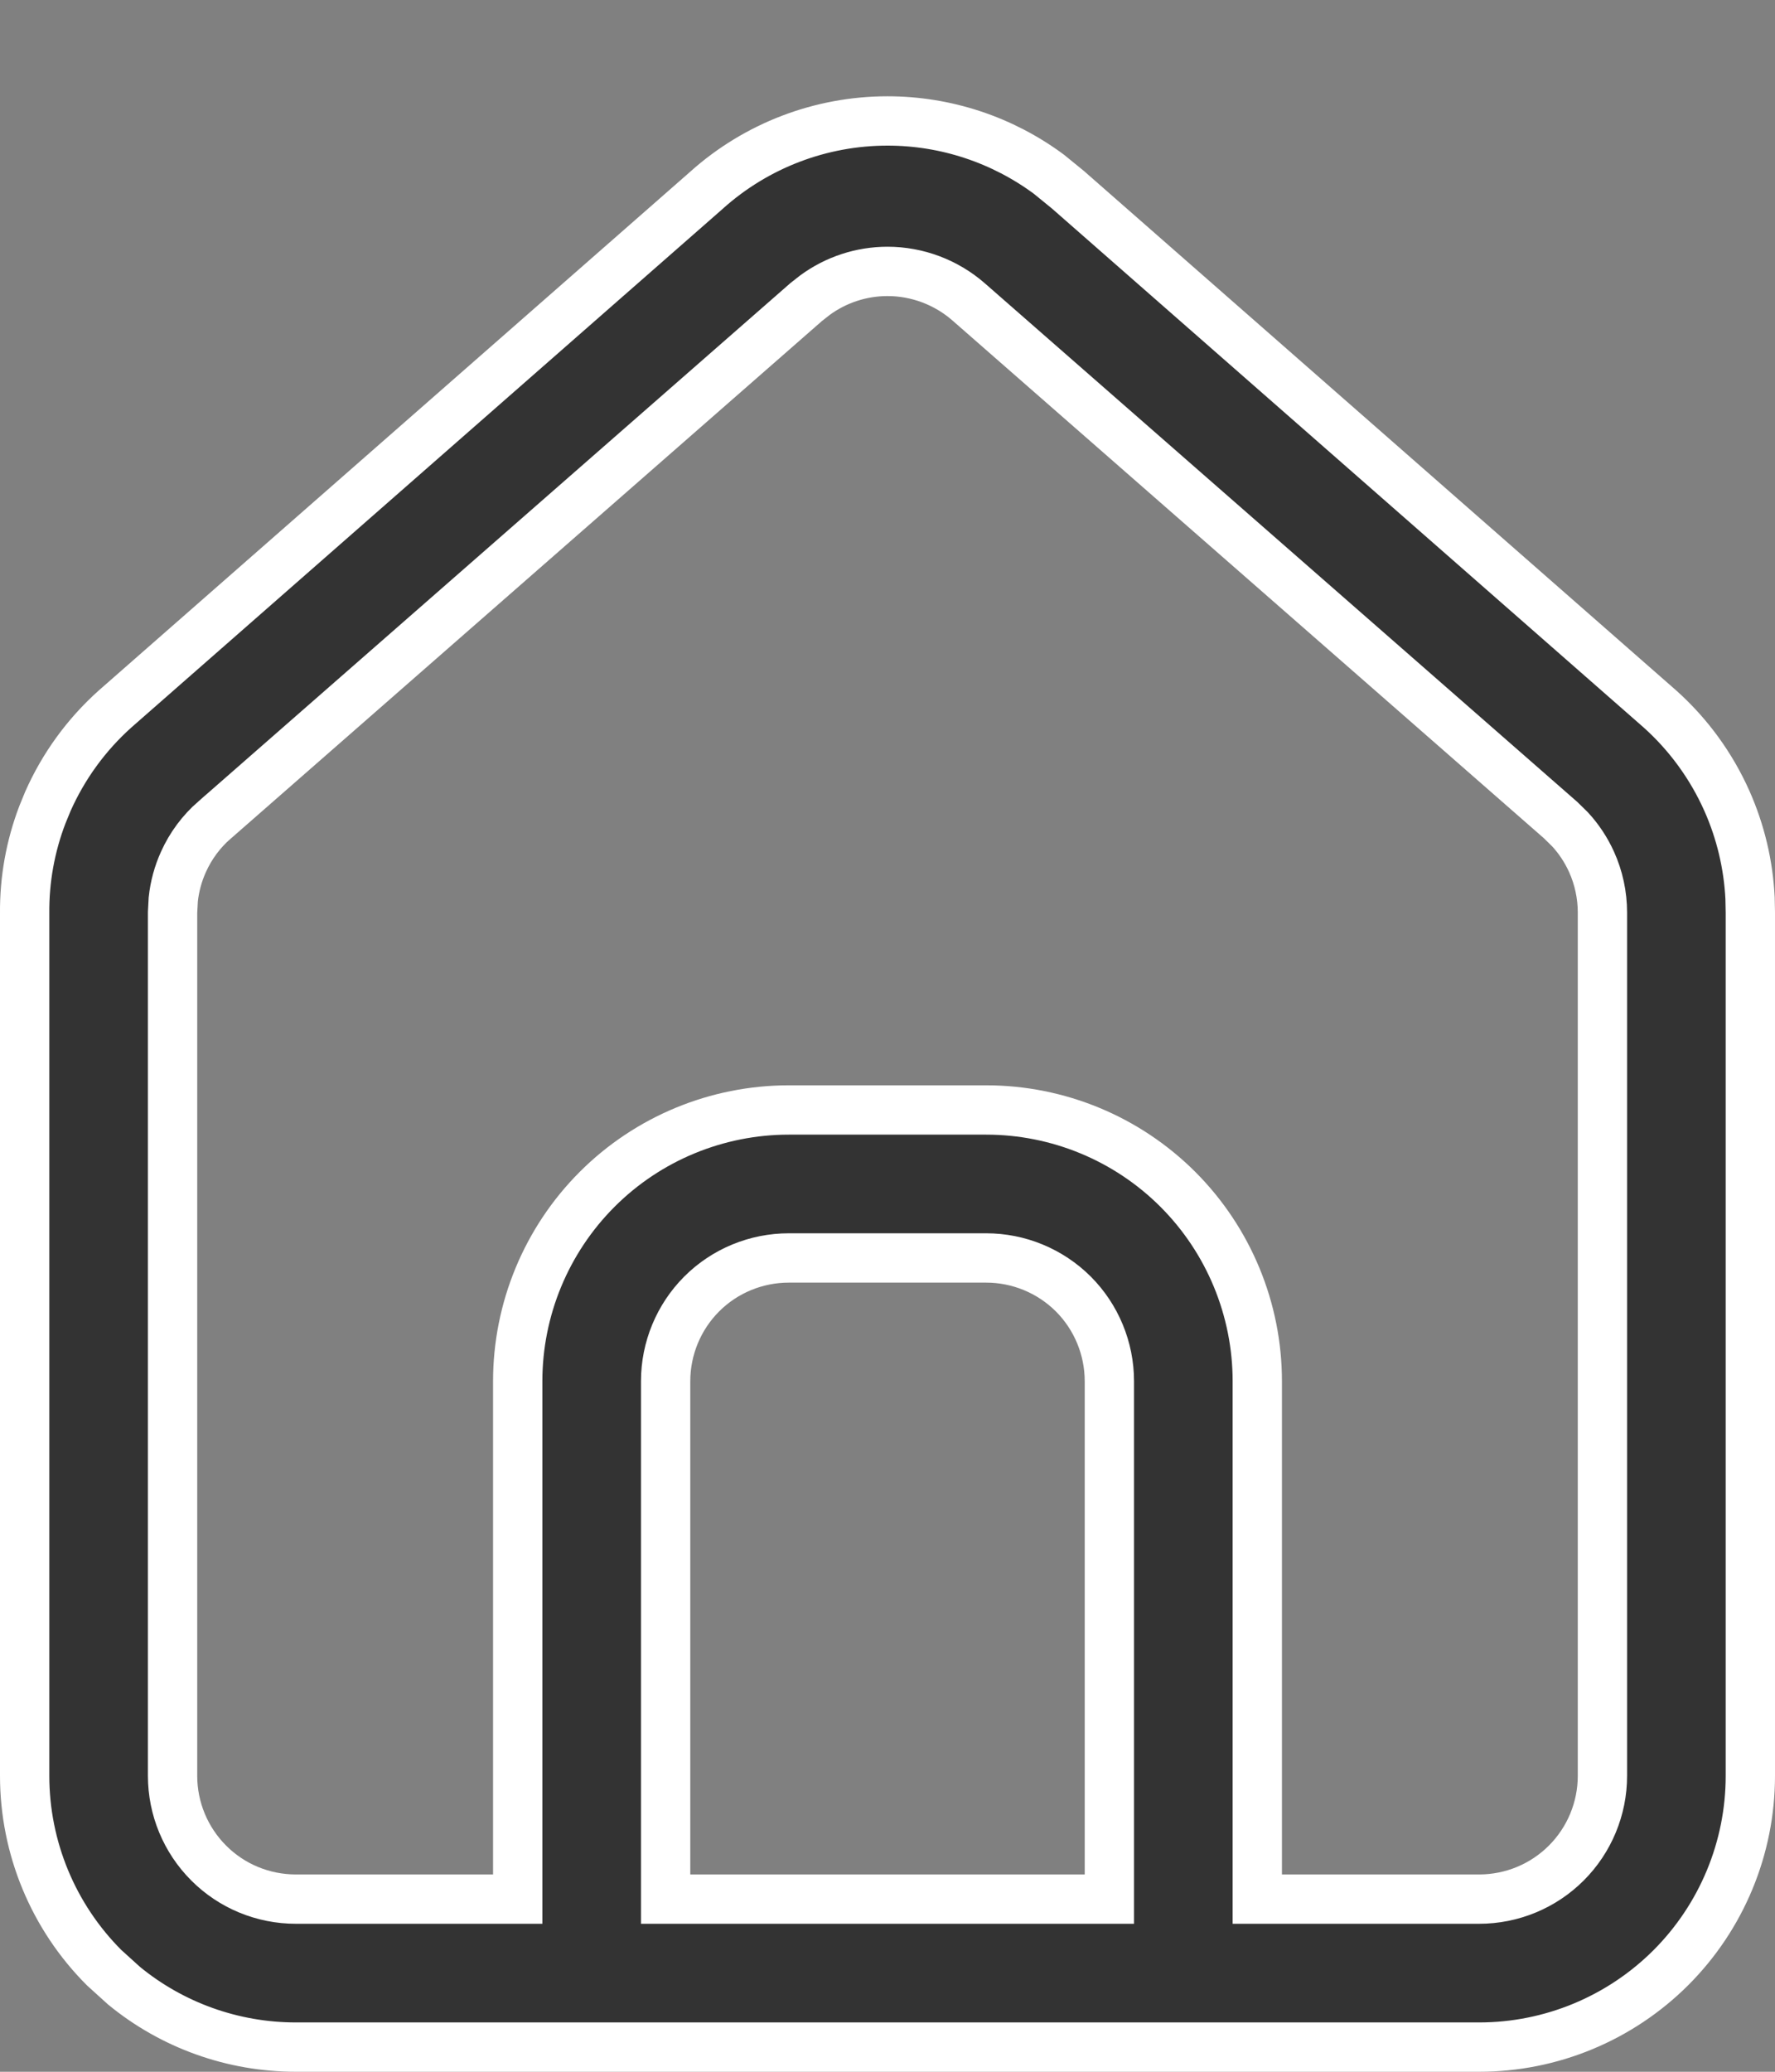 <svg width="18" height="21" viewBox="0 0 18 21" fill="none" xmlns="http://www.w3.org/2000/svg">
<rect x="0" y="0" width="18" height="21" fill="#808080" stroke="none"/>
<path d="M9 2.751C8.734 2.751 8.477 2.836 8.264 2.992L8.175 3.062L2.176 8.312H2.175C2.041 8.429 1.934 8.573 1.861 8.735C1.806 8.856 1.771 8.985 1.757 9.117L1.75 9.25V18C1.75 18.332 1.882 18.65 2.116 18.884C2.35 19.119 2.668 19.25 3 19.25H5.25V14.001C5.25 13.271 5.54 12.571 6.056 12.055C6.571 11.54 7.271 11.251 8 11.251H10C10.729 11.251 11.428 11.54 11.944 12.055C12.46 12.571 12.75 13.271 12.75 14.001V19.25H15C15.331 19.25 15.649 19.119 15.884 18.884C16.118 18.65 16.25 18.332 16.25 18V9.25C16.25 9.072 16.212 8.896 16.139 8.735C16.084 8.614 16.01 8.502 15.92 8.405L15.825 8.312L9.825 3.062C9.597 2.862 9.303 2.751 9 2.751ZM8 12.751C7.668 12.751 7.35 12.882 7.116 13.116C6.882 13.35 6.75 13.669 6.75 14.001V19.25H11.25V14.001C11.25 13.669 11.118 13.35 10.884 13.116C10.649 12.882 10.331 12.751 10 12.751H8ZM0.25 9.258C0.247 8.916 0.308 8.577 0.43 8.258L0.485 8.124C0.643 7.767 0.875 7.448 1.165 7.188L7.165 1.928L7.167 1.926C7.671 1.475 8.324 1.226 9 1.226C9.592 1.226 10.166 1.417 10.638 1.767L10.833 1.926L10.835 1.928L16.835 7.188C17.124 7.447 17.355 7.765 17.513 8.12C17.651 8.431 17.73 8.764 17.747 9.103L17.75 9.249V18C17.75 18.73 17.46 19.429 16.944 19.945C16.428 20.46 15.729 20.75 15 20.75H3C2.362 20.75 1.746 20.529 1.257 20.127L1.056 19.945C0.54 19.429 0.25 18.73 0.25 18V9.258Z" fill="#333333" stroke="white" stroke-width="0.5"/>
</svg>
